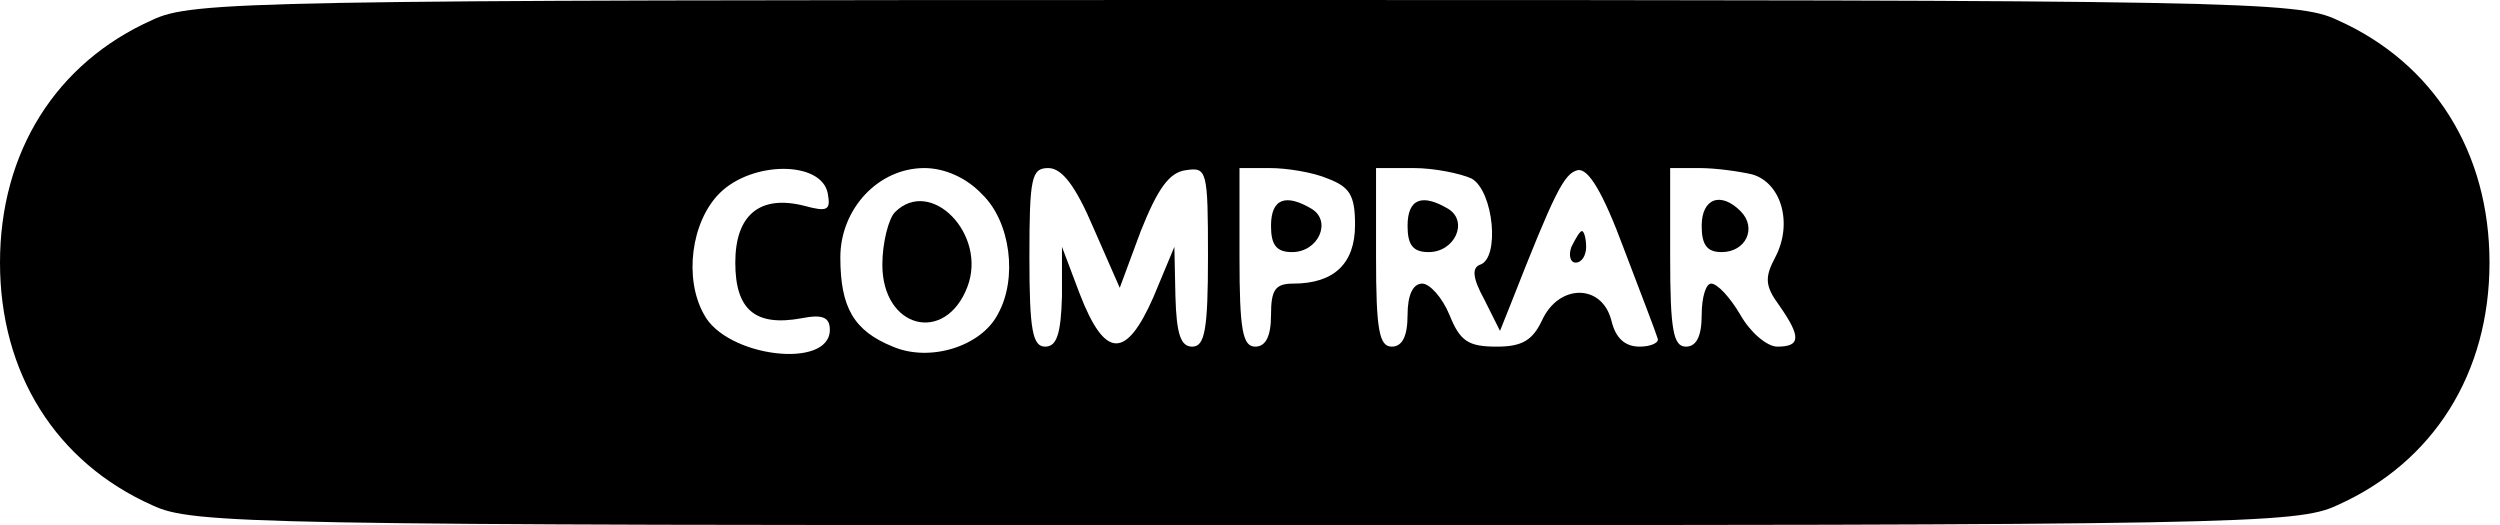 <?xml version="1.0" standalone="no"?>
<!DOCTYPE svg PUBLIC "-//W3C//DTD SVG 20010904//EN"
 "http://www.w3.org/TR/2001/REC-SVG-20010904/DTD/svg10.dtd">
<svg version="1.0" xmlns="http://www.w3.org/2000/svg"
 width="238pt" height="50pt" viewBox="0 0 238 50"
 preserveAspectRatio="xMidYMid meet">
<g transform="translate(0,50) scale(0.1,-0.1)"
fill="#000000" stroke="none">
<path d="M145 481 c-92 -41 -145 -126 -145 -231 0 -105 53 -190 145 -231 38
-18 93 -19 1040 -19 947 0 1002 1 1040 19 92 41 145 126 145 231 0 105 -53
190 -145 231 -38 18 -93 19 -1040 19 -947 0 -1002 -1 -1040 -19z m643 -165 c3
-16 0 -18 -22 -12 -43 11 -66 -9 -66 -54 0 -45 19 -61 63 -53 20 4 27 1 27
-11 0 -38 -99 -26 -120 15 -19 34 -12 88 15 115 31 31 97 31 103 0z m147 -1
c27 -26 34 -80 15 -114 -16 -31 -65 -46 -100 -31 -37 15 -50 37 -50 85 0 46
36 85 80 85 19 0 40 -9 55 -25z m106 -32 l25 -57 20 54 c16 40 27 56 43 58 20
3 21 0 21 -82 0 -70 -3 -86 -15 -86 -11 0 -15 12 -16 48 l-1 47 -20 -48 c-26
-59 -46 -59 -70 3 l-17 45 0 -47 c-1 -36 -5 -48 -16 -48 -12 0 -15 16 -15 85
0 76 2 85 18 85 13 0 26 -17 43 -57z m223 47 c21 -8 26 -16 26 -44 0 -37 -20
-56 -59 -56 -17 0 -21 -6 -21 -30 0 -20 -5 -30 -15 -30 -12 0 -15 16 -15 85
l0 85 29 0 c16 0 41 -4 55 -10z m137 0 c21 -12 27 -76 8 -82 -8 -3 -7 -13 4
-33 l15 -30 10 25 c42 107 51 125 64 128 10 2 24 -21 44 -75 16 -42 31 -81 32
-85 2 -4 -6 -8 -17 -8 -14 0 -23 8 -27 25 -9 35 -50 35 -66 0 -9 -19 -19 -25
-43 -25 -27 0 -35 5 -45 30 -7 17 -19 30 -26 30 -9 0 -14 -11 -14 -30 0 -20
-5 -30 -15 -30 -12 0 -15 16 -15 85 l0 85 36 0 c19 0 44 -5 55 -10z m267 4
c28 -8 39 -47 22 -79 -10 -19 -10 -27 4 -46 21 -30 20 -39 -2 -39 -10 0 -26
14 -35 30 -10 17 -22 30 -28 30 -5 0 -9 -13 -9 -30 0 -20 -5 -30 -15 -30 -12
0 -15 16 -15 85 l0 85 28 0 c15 0 37 -3 50 -6z"/>
<path d="M852 298 c-6 -6 -12 -29 -12 -50 0 -61 60 -76 81 -21 19 50 -35 105
-69 71z"/>
<path d="M1210 285 c0 -18 5 -25 20 -25 25 0 38 29 19 41 -25 15 -39 10 -39
-16z"/>
<path d="M1340 285 c0 -18 5 -25 20 -25 25 0 38 29 19 41 -25 15 -39 10 -39
-16z"/>
<path d="M1496 265 c-3 -8 -1 -15 4 -15 6 0 10 7 10 15 0 8 -2 15 -4 15 -2 0
-6 -7 -10 -15z"/>
<path d="M1620 285 c0 -18 5 -25 19 -25 23 0 34 23 18 39 -19 19 -37 12 -37
-14z"/>
</g>
</svg>
